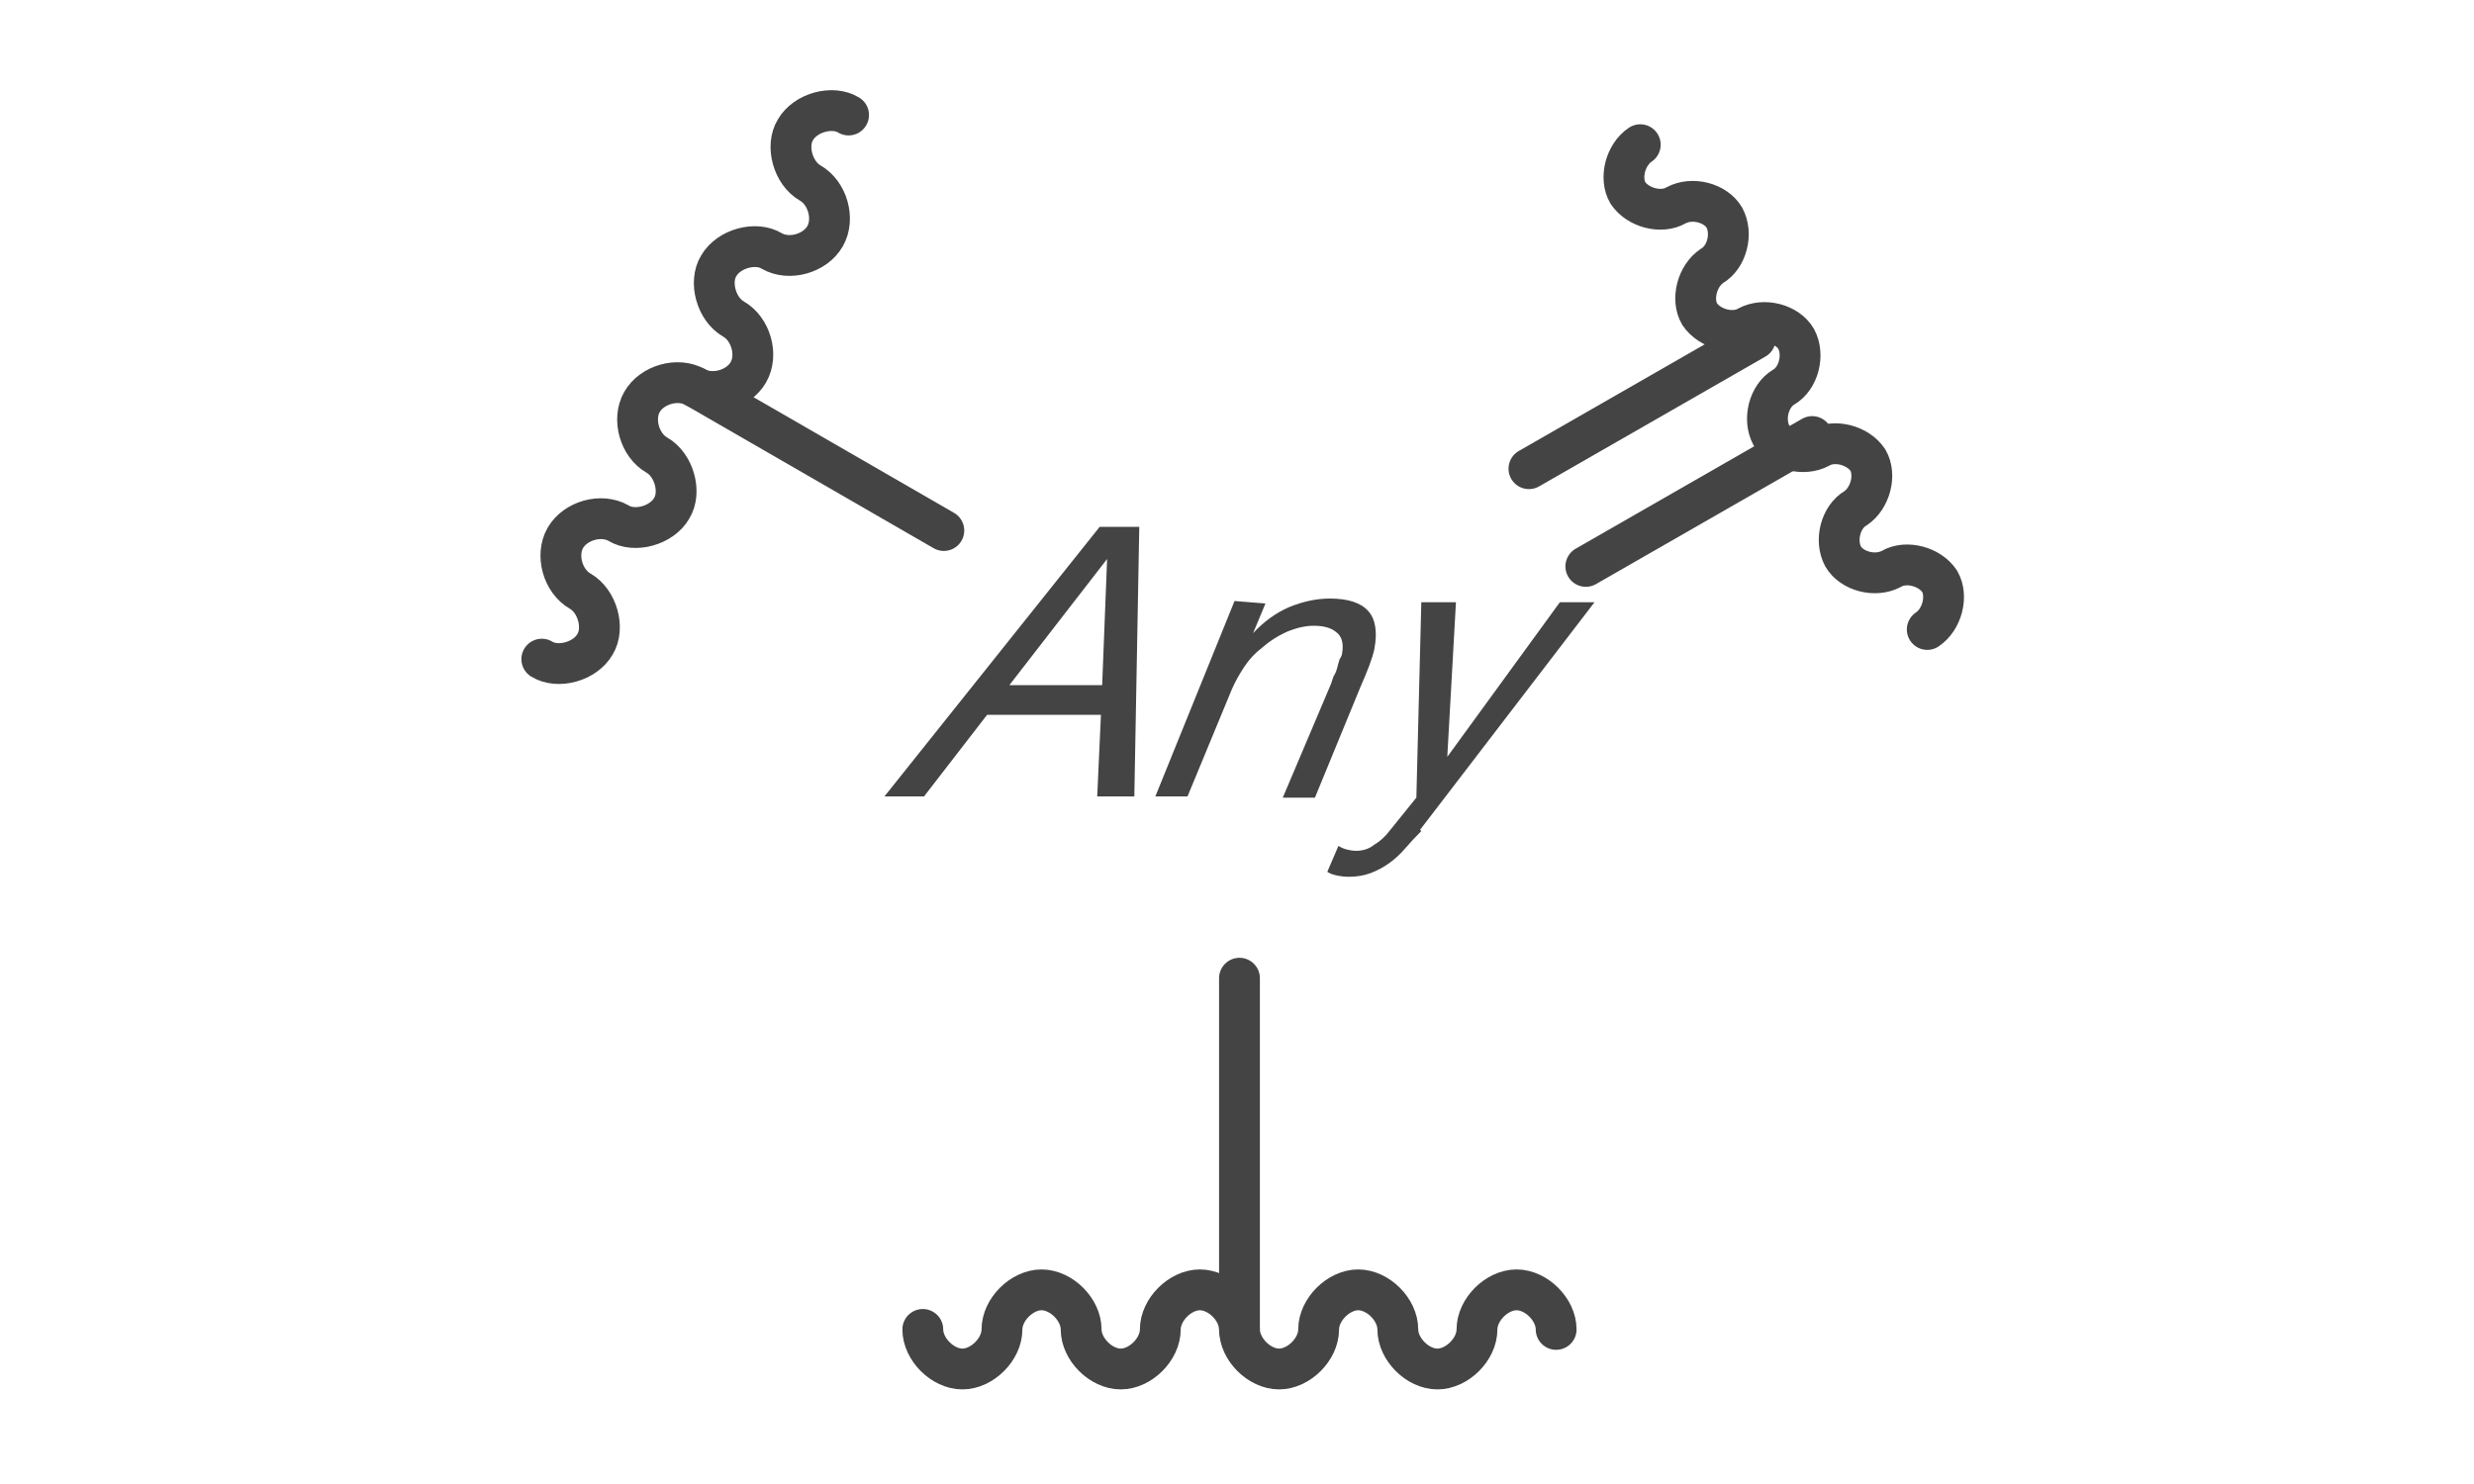 <?xml version='1.0' encoding='UTF-8'?>
<!DOCTYPE svg PUBLIC "-//W3C//DTD SVG 1.1//EN" "http://www.w3.org/Graphics/SVG/1.1/DTD/svg11.dtd">
<svg version='1.2' xmlns='http://www.w3.org/2000/svg' xmlns:xlink='http://www.w3.org/1999/xlink' width='20.0mm' height='12.0mm' viewBox='0 0 20.0 12.0'>
  <desc>Generated by the Chemistry Development Kit (http://github.com/cdk)</desc>
  <g stroke-linecap='round' stroke-linejoin='round' stroke='#444444' stroke-width='.33' fill='#444444'>
    <rect x='.0' y='.0' width='20.0' height='12.0' fill='#FFFFFF' stroke='none'/>
    <g id='mol1' class='mol'>
      <g id='mol1bnd1' class='bond'>
        <line x1='5.62' y1='3.13' x2='7.63' y2='4.29'/>
        <path d='M5.62 3.13c-.14 -.08 -.35 -.02 -.43 .12c-.08 .14 -.02 .35 .12 .43c.14 .08 .2 .3 .12 .43c-.08 .14 -.3 .2 -.43 .12c-.14 -.08 -.35 -.02 -.43 .12c-.08 .14 -.02 .35 .12 .43c.14 .08 .2 .3 .12 .43c-.08 .14 -.3 .2 -.43 .12M5.62 3.13c.14 .08 .35 .02 .43 -.12c.08 -.14 .02 -.35 -.12 -.43c-.14 -.08 -.2 -.3 -.12 -.43c.08 -.14 .3 -.2 .43 -.12c.14 .08 .35 .02 .43 -.12c.08 -.14 .02 -.35 -.12 -.43c-.14 -.08 -.2 -.3 -.12 -.43c.08 -.14 .3 -.2 .43 -.12' fill='none' stroke='#444444' stroke-width='.33'/>
      </g>
      <g id='mol1bnd2' class='bond'>
        <line x1='10.02' y1='7.91' x2='10.02' y2='10.75'/>
        <path d='M10.02 10.75c.0 .16 .16 .32 .32 .32c.16 .0 .32 -.16 .32 -.32c.0 -.16 .16 -.32 .32 -.32c.16 .0 .32 .16 .32 .32c.0 .16 .16 .32 .32 .32c.16 .0 .32 -.16 .32 -.32c.0 -.16 .16 -.32 .32 -.32c.16 .0 .32 .16 .32 .32M10.02 10.75c.0 -.16 -.16 -.32 -.32 -.32c-.16 .0 -.32 .16 -.32 .32c.0 .16 -.16 .32 -.32 .32c-.16 .0 -.32 -.16 -.32 -.32c.0 -.16 -.16 -.32 -.32 -.32c-.16 .0 -.32 .16 -.32 .32c.0 .16 -.16 .32 -.32 .32c-.16 .0 -.32 -.16 -.32 -.32' fill='none' stroke='#444444' stroke-width='.33'/>
      </g>
      <g id='mol1bnd3' class='bond'>
        <line x1='12.36' y1='3.79' x2='14.19' y2='2.74'/>
        <line x1='12.82' y1='4.58' x2='14.65' y2='3.53'/>
        <path d='M14.42 3.13c.12 -.07 .17 -.26 .1 -.39c-.07 -.12 -.26 -.17 -.39 -.1c-.12 .07 -.31 .02 -.39 -.1c-.07 -.12 -.02 -.31 .1 -.39c.12 -.07 .17 -.26 .1 -.39c-.07 -.12 -.26 -.17 -.39 -.1c-.12 .07 -.31 .02 -.39 -.1c-.07 -.12 -.02 -.31 .1 -.39M14.42 3.13c-.12 .07 -.17 .26 -.1 .39c.07 .12 .26 .17 .39 .1c.12 -.07 .31 -.02 .39 .1c.07 .12 .02 .31 -.1 .39c-.12 .07 -.17 .26 -.1 .39c.07 .12 .26 .17 .39 .1c.12 -.07 .31 -.02 .39 .1c.07 .12 .02 .31 -.1 .39' fill='none' stroke='#444444' stroke-width='.33'/>
      </g>
      <path id='mol1atm2' class='atom' d='M8.89 4.26l-1.74 2.18h.32l.51 -.66h.92l-.03 .66h.3l.04 -2.18zM8.16 5.54l.79 -1.02v.0l-.04 1.02zM9.98 4.86l-.64 1.58h.26l.36 -.87q.04 -.09 .1 -.18q.06 -.09 .14 -.15q.09 -.08 .2 -.13q.12 -.05 .22 -.05q.12 .0 .18 .05q.07 .05 .05 .17q-.0 .02 -.02 .05q-.01 .03 -.02 .07q-.01 .04 -.03 .07q-.01 .03 -.02 .06l-.39 .92h.26l.37 -.9q.04 -.09 .07 -.17q.03 -.08 .04 -.13q.04 -.21 -.05 -.31q-.09 -.1 -.31 -.1q-.16 .0 -.33 .07q-.16 .07 -.29 .21v.0l.1 -.24zM11.48 6.71l1.41 -1.84h-.28l-.91 1.25v.0l.07 -1.25h-.28l-.04 1.58l-.21 .26q-.06 .08 -.13 .12q-.06 .05 -.15 .05q-.03 .0 -.07 -.01q-.04 -.01 -.07 -.03l-.09 .21q.03 .02 .08 .03q.05 .01 .09 .01q.1 .0 .18 -.03q.08 -.03 .15 -.08q.07 -.05 .13 -.12q.06 -.07 .13 -.14z' stroke='none'/>
    </g>
  </g>
</svg>
